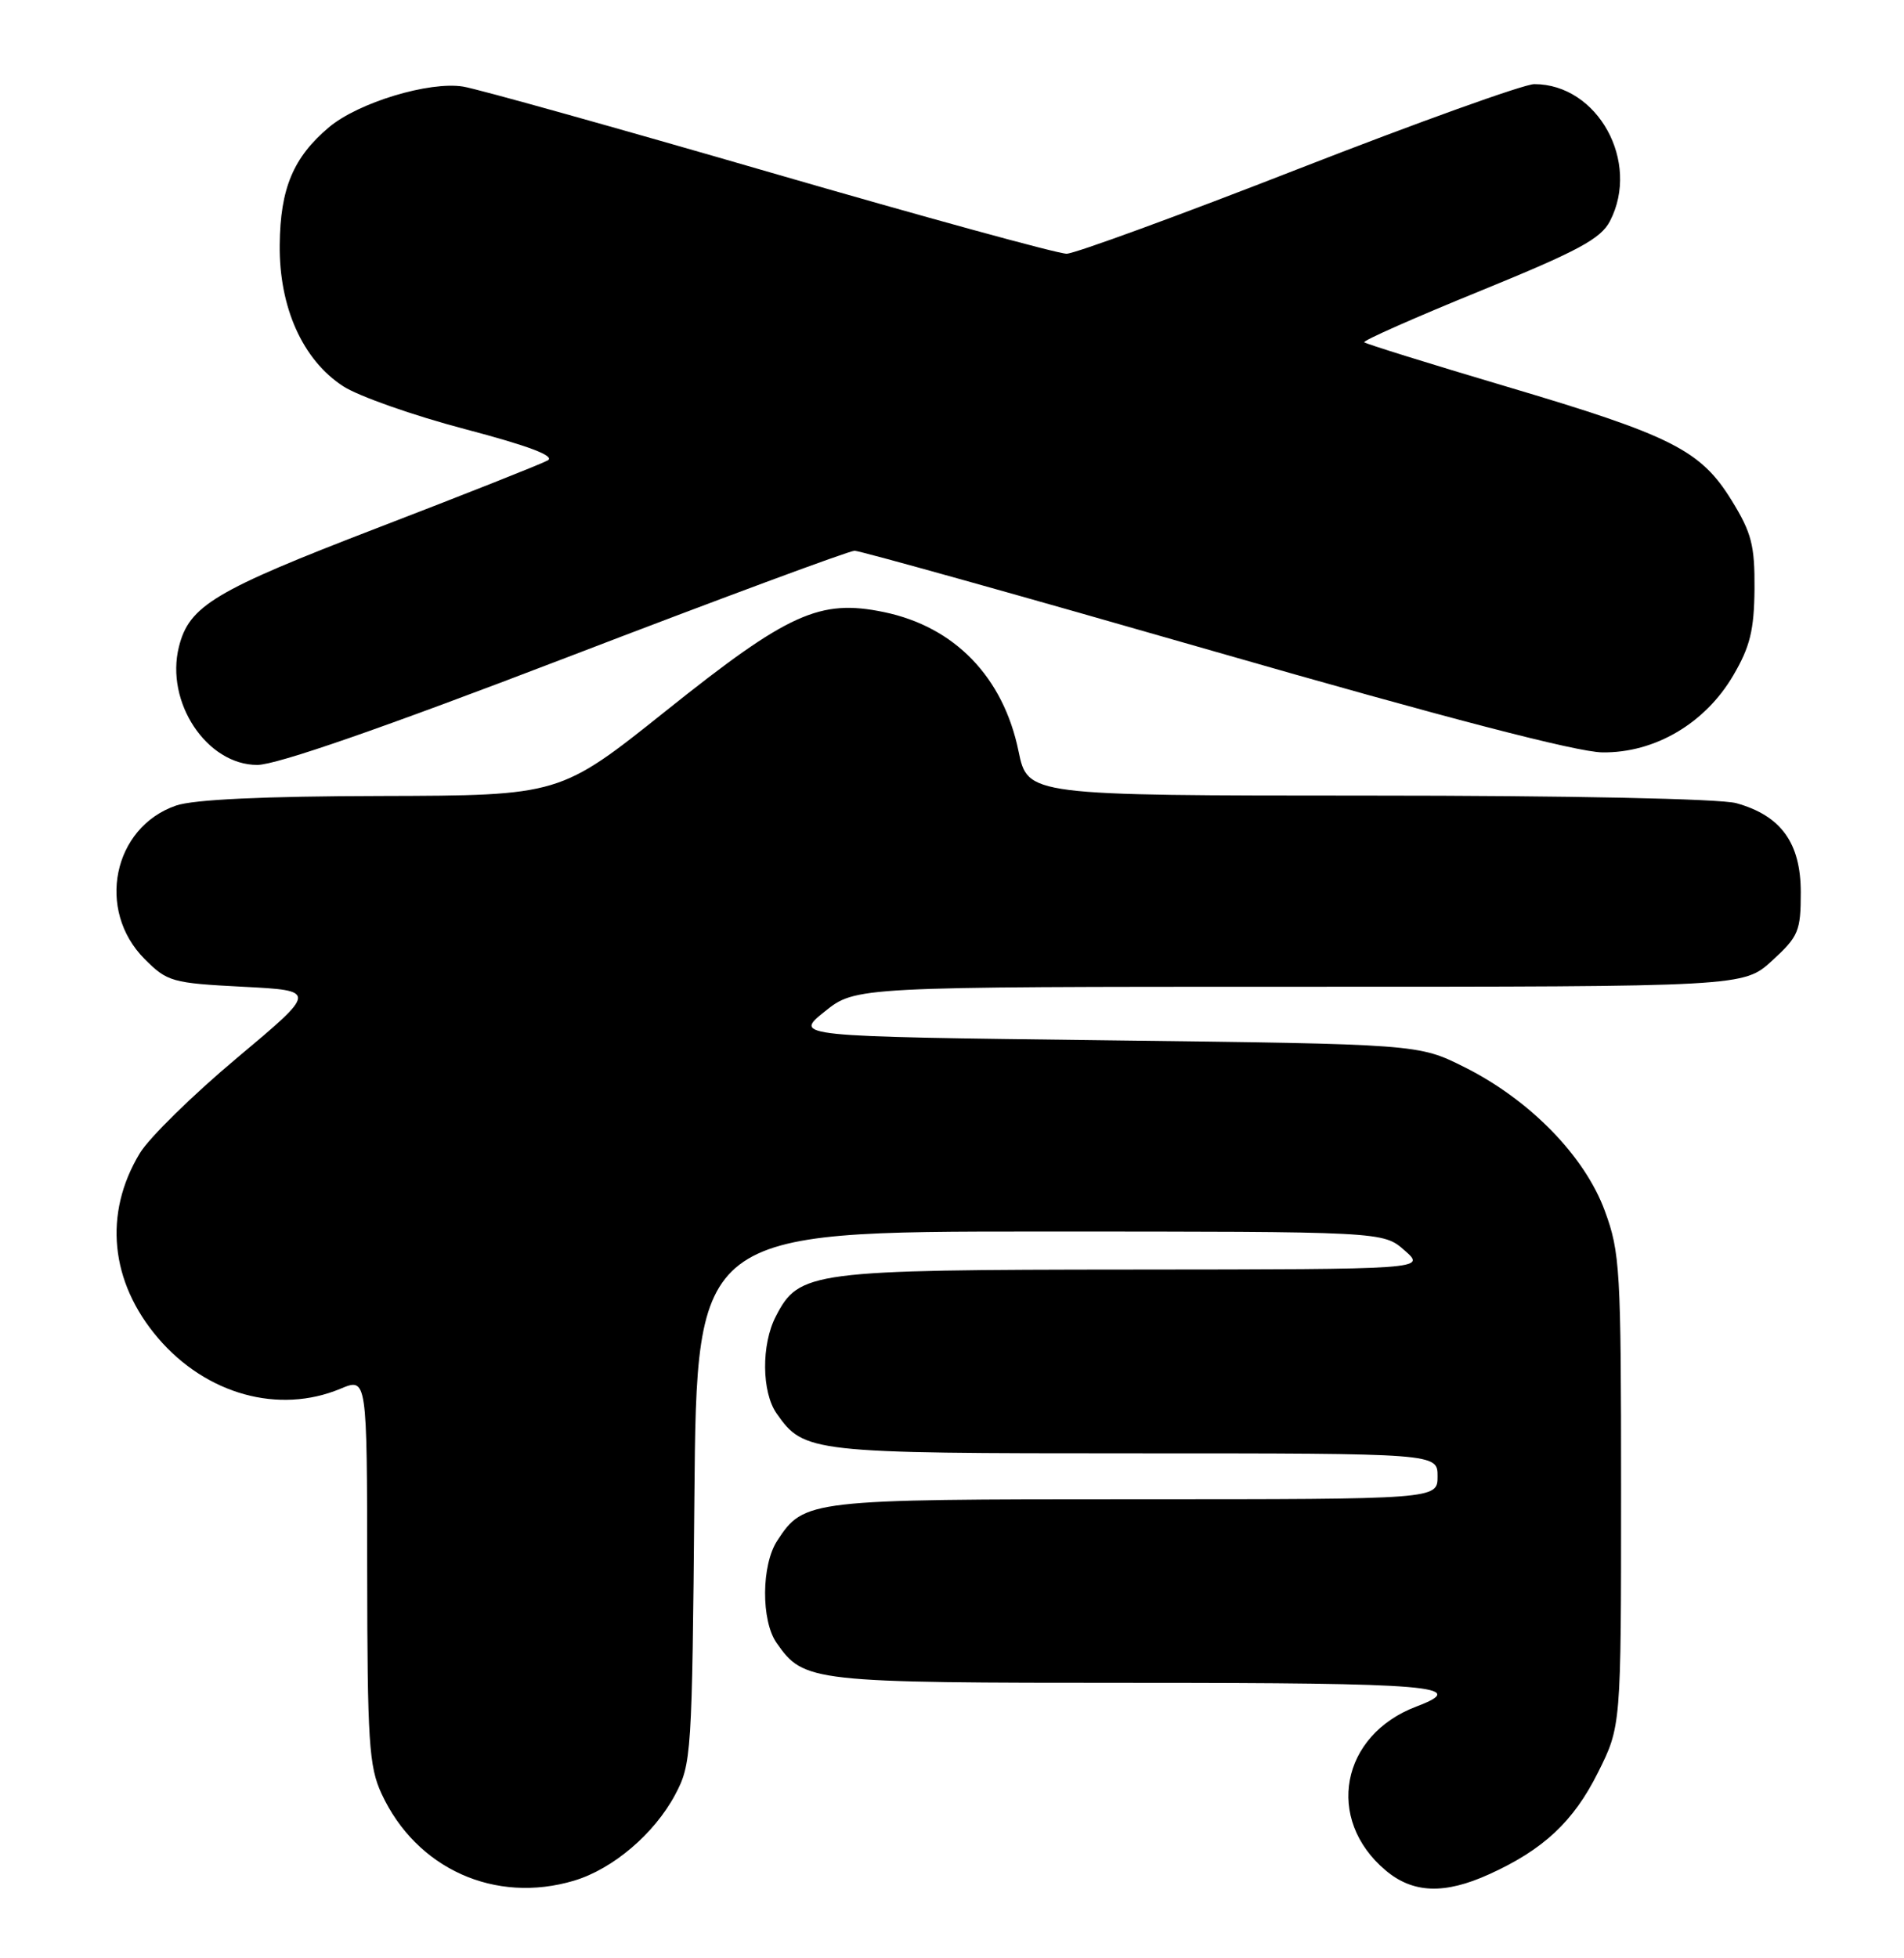 <?xml version="1.0" encoding="UTF-8" standalone="no"?>
<!DOCTYPE svg PUBLIC "-//W3C//DTD SVG 1.1//EN" "http://www.w3.org/Graphics/SVG/1.1/DTD/svg11.dtd" >
<svg xmlns="http://www.w3.org/2000/svg" xmlns:xlink="http://www.w3.org/1999/xlink" version="1.1" viewBox="0 0 249 256">
 <g >
 <path fill="currentColor"
d=" M 75.08 245.86 C 80.15 244.34 85.55 239.75 88.28 234.65 C 90.43 230.63 90.51 229.44 90.81 195.75 C 91.12 161.00 91.12 161.00 136.00 161.00 C 180.89 161.00 180.89 161.00 183.69 163.47 C 186.50 165.94 186.50 165.94 148.15 165.97 C 105.98 166.00 104.50 166.20 101.46 172.09 C 99.55 175.77 99.60 181.98 101.56 184.78 C 105.15 189.91 105.96 190.00 148.45 190.00 C 188.00 190.00 188.00 190.00 188.00 193.00 C 188.00 196.00 188.00 196.00 148.45 196.00 C 105.70 196.00 105.15 196.06 101.65 201.41 C 99.56 204.59 99.52 211.87 101.56 214.78 C 105.15 219.91 105.96 220.00 148.45 220.00 C 187.37 220.00 192.32 220.42 185.25 223.09 C 175.33 226.83 173.26 237.83 181.21 244.52 C 184.78 247.53 188.91 247.68 194.76 245.02 C 201.84 241.81 205.78 238.13 208.97 231.74 C 212.00 225.68 212.00 225.68 212.00 194.88 C 212.00 165.94 211.87 163.72 209.87 158.29 C 207.24 151.13 200.05 143.77 191.50 139.50 C 185.50 136.50 185.50 136.50 144.65 136.00 C 103.79 135.50 103.79 135.50 107.84 132.25 C 111.88 129.00 111.88 129.00 169.96 129.00 C 228.03 129.00 228.03 129.00 231.76 125.58 C 235.21 122.42 235.50 121.73 235.50 116.66 C 235.50 110.20 232.92 106.63 227.07 105.00 C 224.96 104.42 205.35 104.01 178.95 104.01 C 134.40 104.00 134.40 104.00 133.20 98.20 C 131.20 88.50 124.85 81.94 115.60 80.02 C 107.21 78.28 103.10 80.14 87.13 92.90 C 73.23 104.00 73.23 104.00 49.86 104.06 C 34.51 104.09 25.31 104.52 23.03 105.31 C 14.77 108.15 12.54 118.99 18.91 125.37 C 21.88 128.35 22.49 128.52 31.76 129.00 C 41.50 129.50 41.50 129.50 31.00 138.30 C 25.22 143.14 19.50 148.75 18.28 150.77 C 13.51 158.66 14.40 167.60 20.68 174.94 C 26.98 182.30 36.46 184.92 44.53 181.55 C 48.00 180.10 48.00 180.10 48.02 205.30 C 48.04 227.69 48.25 230.95 49.90 234.50 C 54.44 244.31 64.74 248.95 75.08 245.86 Z  M 73.99 86.00 C 94.06 78.30 111.05 72.00 111.76 72.00 C 112.47 72.00 133.63 77.92 158.78 85.15 C 188.97 93.83 206.21 98.32 209.55 98.36 C 216.40 98.45 222.99 94.58 226.67 88.30 C 228.87 84.55 229.40 82.38 229.45 77.00 C 229.49 71.28 229.07 69.66 226.46 65.42 C 222.40 58.84 218.65 56.95 196.93 50.51 C 186.95 47.55 178.62 44.95 178.41 44.75 C 178.20 44.54 185.02 41.52 193.57 38.04 C 206.41 32.80 209.35 31.22 210.55 28.90 C 214.56 21.15 208.94 11.00 200.65 11.00 C 199.30 11.00 185.44 15.98 169.85 22.06 C 154.26 28.15 140.60 33.14 139.50 33.17 C 138.40 33.19 120.94 28.40 100.69 22.53 C 80.45 16.66 62.39 11.61 60.57 11.32 C 56.14 10.60 46.86 13.41 43.03 16.63 C 38.36 20.56 36.65 24.63 36.58 32.00 C 36.49 40.17 39.58 47.05 44.87 50.49 C 46.87 51.79 54.04 54.32 60.82 56.10 C 69.17 58.30 72.65 59.62 71.63 60.19 C 70.81 60.65 60.77 64.63 49.32 69.03 C 28.05 77.21 24.74 79.19 23.40 84.55 C 21.58 91.79 27.04 100.00 33.65 100.00 C 36.19 99.99 49.94 95.22 73.99 86.00 Z "/>
</g>
</svg>